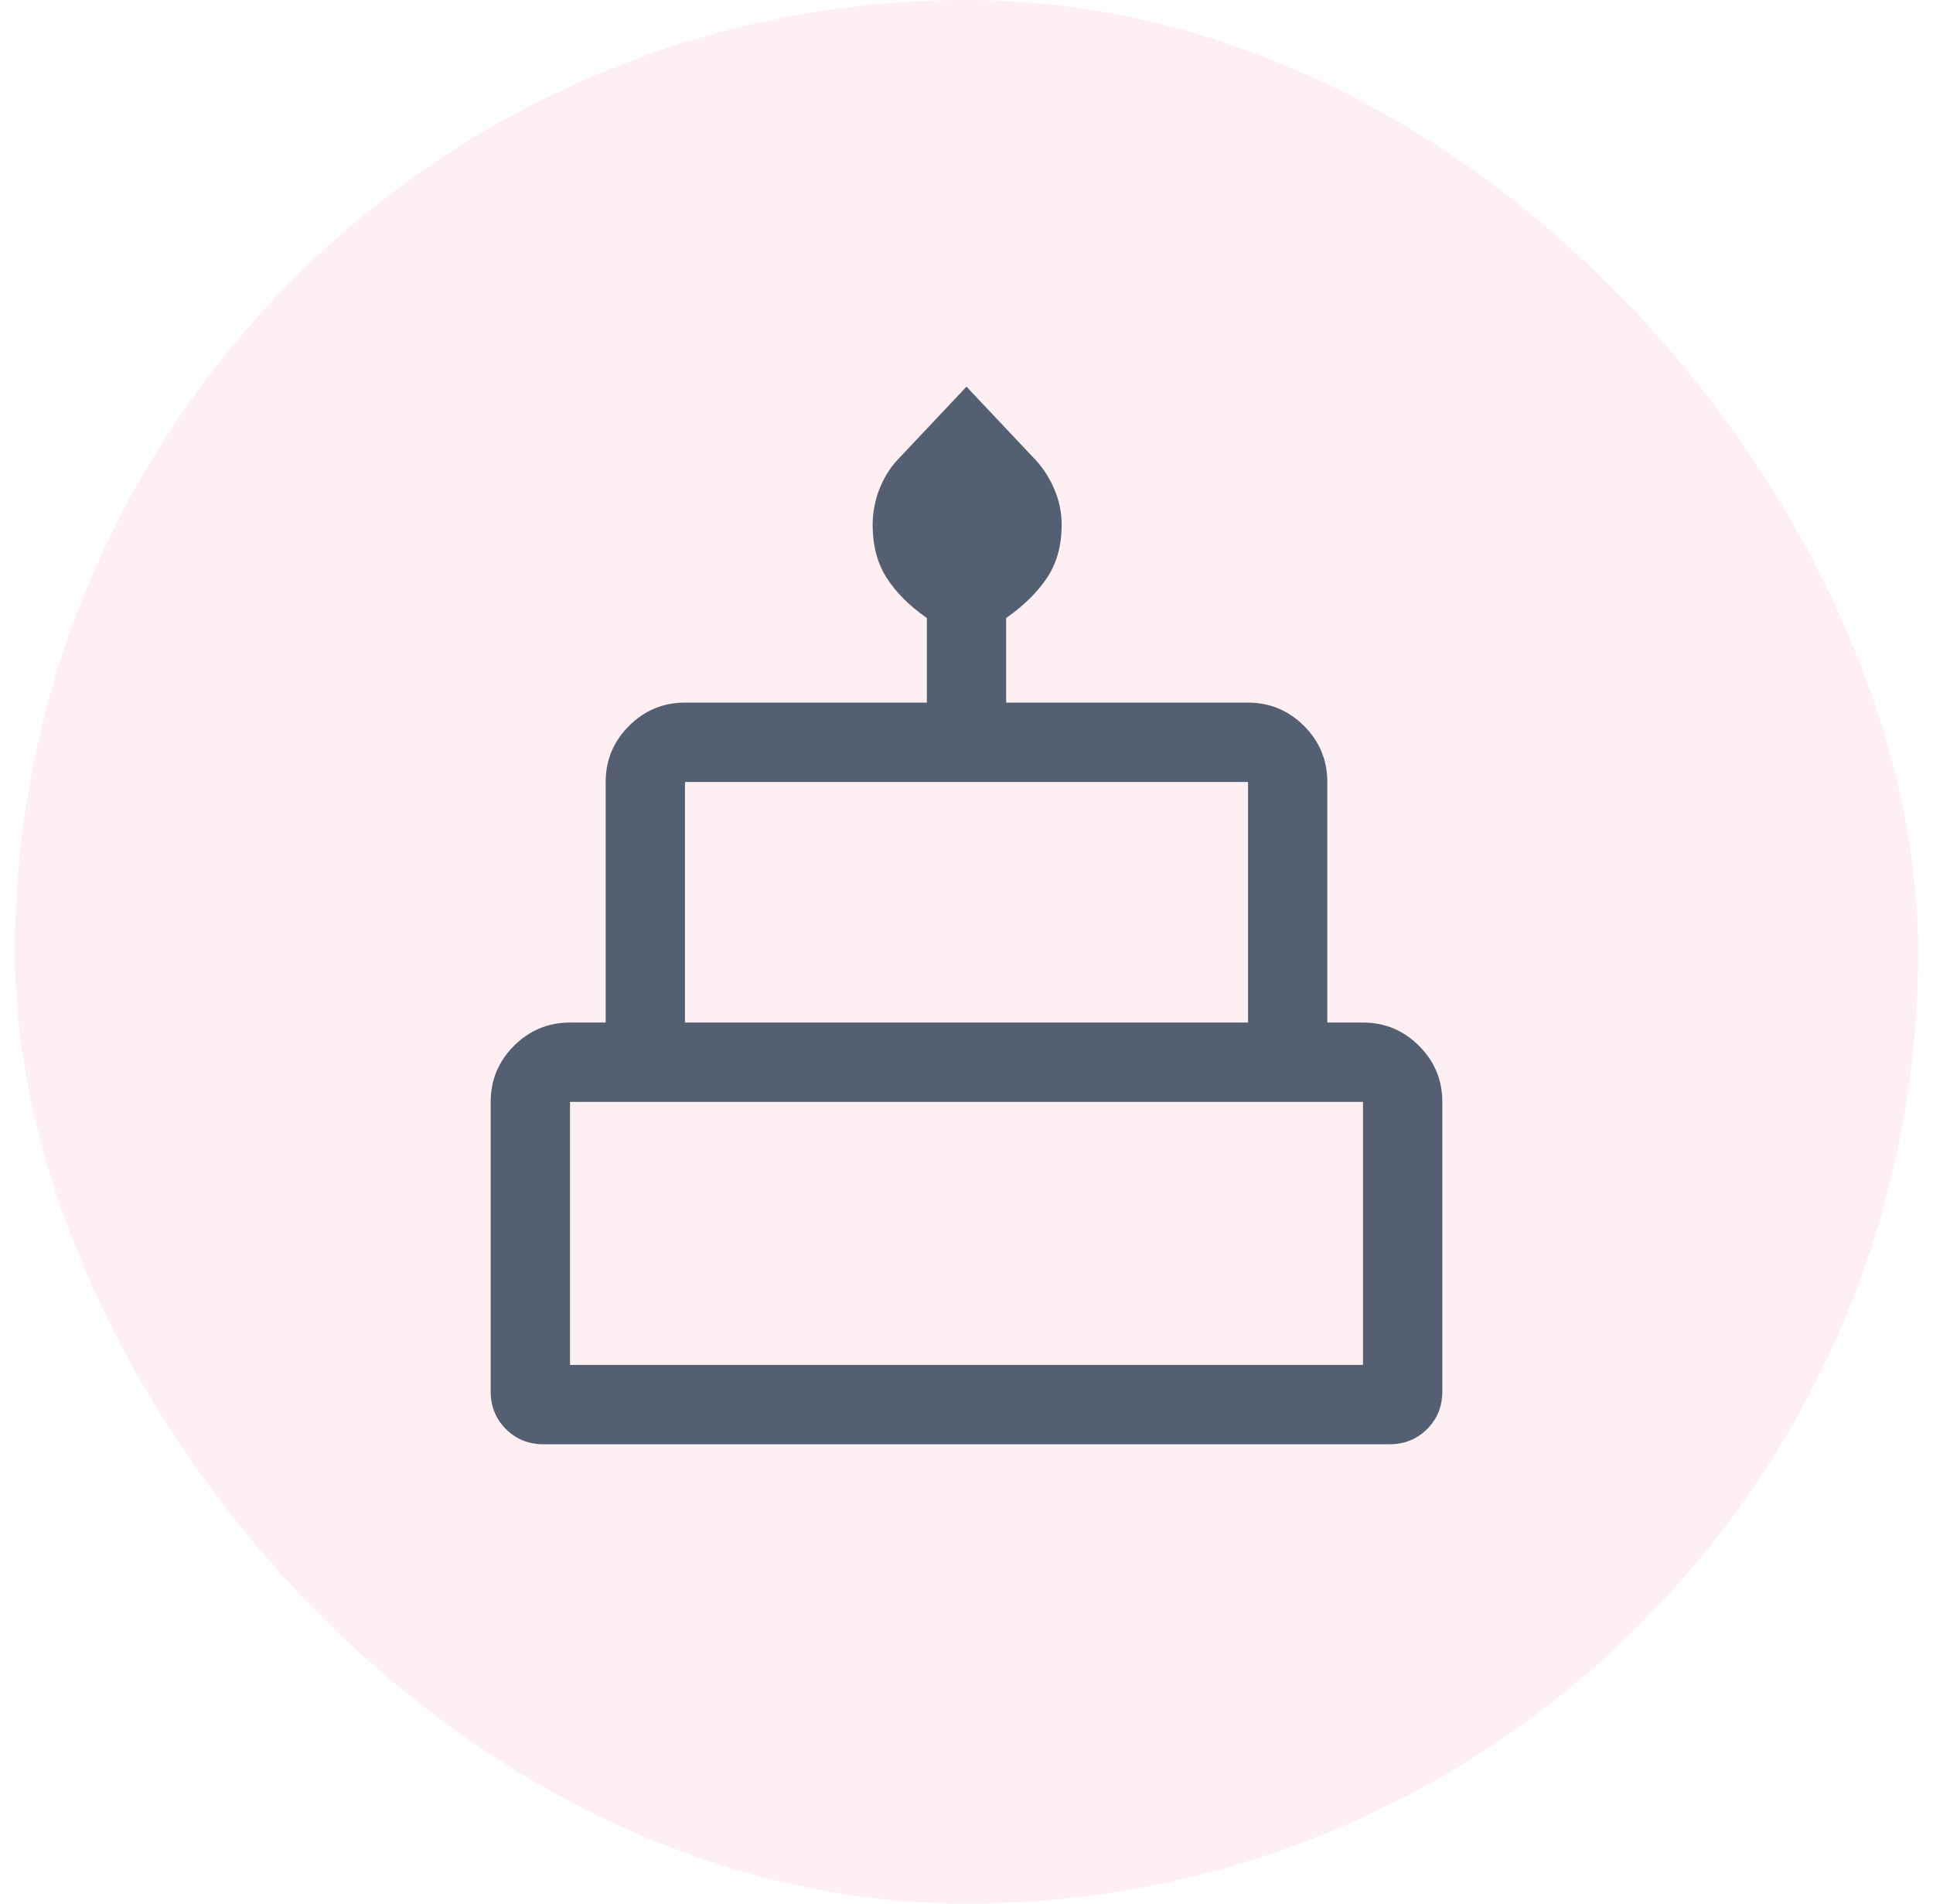 <svg width="65" height="64" viewBox="0 0 65 64" fill="none" xmlns="http://www.w3.org/2000/svg">
<rect x="0.5" width="64" height="64" rx="32" fill="#F95F80" fill-opacity="0.1"/>
<path d="M18.278 48.556C17.774 48.556 17.352 48.385 17.011 48.044C16.67 47.704 16.5 47.282 16.5 46.778V37.044C16.5 36.311 16.761 35.683 17.283 35.161C17.806 34.639 18.433 34.378 19.167 34.378H20.367V26.289C20.367 25.556 20.628 24.928 21.15 24.406C21.672 23.883 22.3 23.622 23.033 23.622H31.167V20.778C30.574 20.363 30.122 19.911 29.811 19.421C29.5 18.931 29.344 18.34 29.344 17.648C29.344 17.216 29.426 16.8 29.589 16.4C29.752 16 29.982 15.652 30.278 15.356L32.5 13L34.722 15.356C35.019 15.652 35.256 16 35.433 16.4C35.611 16.8 35.7 17.216 35.7 17.648C35.7 18.34 35.537 18.931 35.211 19.421C34.885 19.911 34.426 20.363 33.833 20.778V23.622H41.967C42.7 23.622 43.328 23.883 43.85 24.406C44.372 24.928 44.633 25.556 44.633 26.289V34.378H45.833C46.567 34.378 47.194 34.639 47.717 35.161C48.239 35.683 48.5 36.311 48.5 37.044V46.778C48.5 47.282 48.33 47.704 47.989 48.044C47.648 48.385 47.226 48.556 46.722 48.556H18.278ZM23.033 34.378H41.967V26.289H23.033V34.378ZM19.167 45.889H45.833V37.044H19.167V45.889Z" fill="#545F71"/>
</svg>
